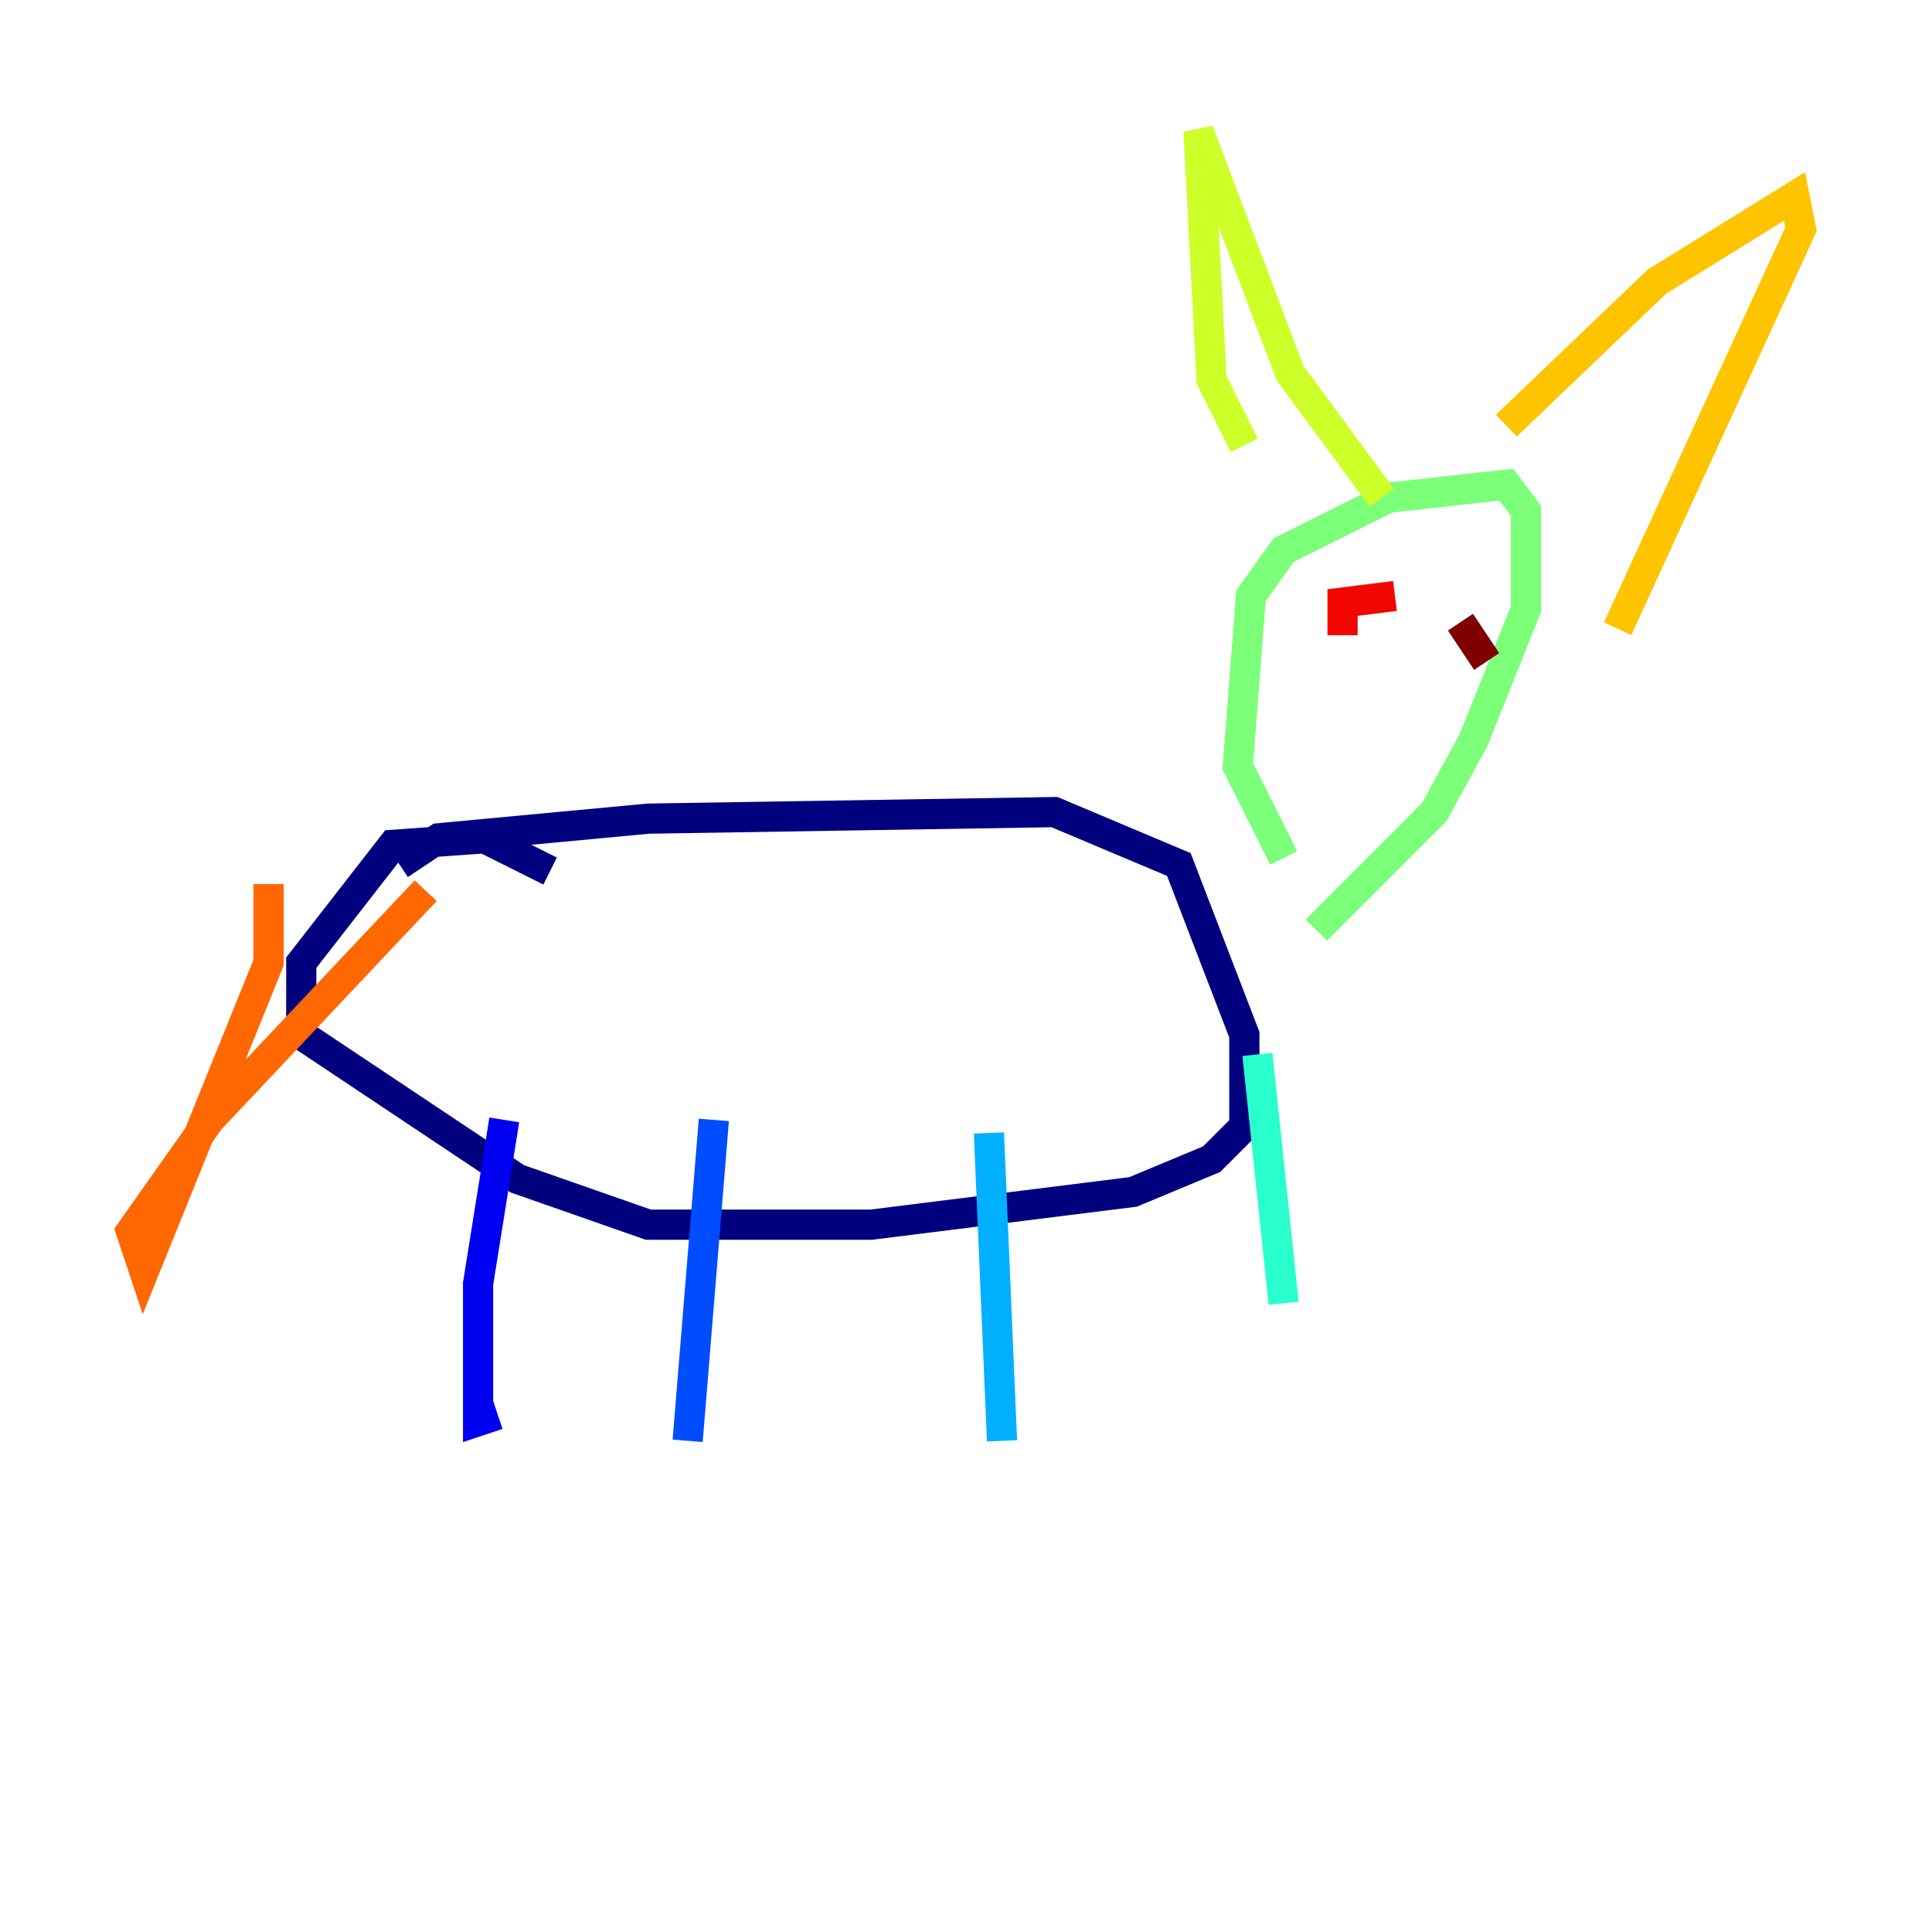 <?xml version="1.0" encoding="utf-8" ?>
<svg baseProfile="tiny" height="128" version="1.2" viewBox="0,0,128,128" width="128" xmlns="http://www.w3.org/2000/svg" xmlns:ev="http://www.w3.org/2001/xml-events" xmlns:xlink="http://www.w3.org/1999/xlink"><defs /><polyline fill="none" points="26.468,57.275 29.071,55.539 42.956,54.237 69.858,53.803 78.102,57.275 82.441,68.556 82.441,74.63 80.271,76.8 75.064,78.969 57.709,81.139 42.956,81.139 34.278,78.102 19.959,68.556 19.959,63.783 26.034,55.973 32.108,55.539 36.447,57.709" stroke="#00007f" stroke-width="2" /><polyline fill="none" points="33.41,74.197 31.675,85.044 31.675,94.156 32.976,93.722" stroke="#0000f1" stroke-width="2" /><polyline fill="none" points="47.295,74.197 45.559,95.458" stroke="#004cff" stroke-width="2" /><polyline fill="none" points="65.519,75.064 66.386,95.458" stroke="#00b0ff" stroke-width="2" /><polyline fill="none" points="83.308,69.858 85.044,86.346" stroke="#29ffcd" stroke-width="2" /><polyline fill="none" points="85.044,56.841 82.007,50.766 82.875,39.485 85.044,36.447 91.986,32.976 99.797,32.108 101.098,33.844 101.098,40.352 97.627,49.031 95.024,53.803 87.214,61.614" stroke="#7cff79" stroke-width="2" /><polyline fill="none" points="82.441,29.505 80.271,25.166 79.403,8.678 85.478,24.732 91.552,32.976" stroke="#cdff29" stroke-width="2" /><polyline fill="none" points="99.797,28.203 109.776,18.658 118.888,13.017 119.322,15.186 107.173,41.654" stroke="#ffc400" stroke-width="2" /><polyline fill="none" points="17.79,58.576 17.79,63.783 9.546,84.176 8.678,81.573 13.885,74.197 28.203,59.01" stroke="#ff6700" stroke-width="2" /><polyline fill="none" points="92.42,39.485 88.949,39.919 88.949,42.088" stroke="#f10700" stroke-width="2" /><polyline fill="none" points="96.759,41.22 98.495,43.824" stroke="#7f0000" stroke-width="2" /></svg>